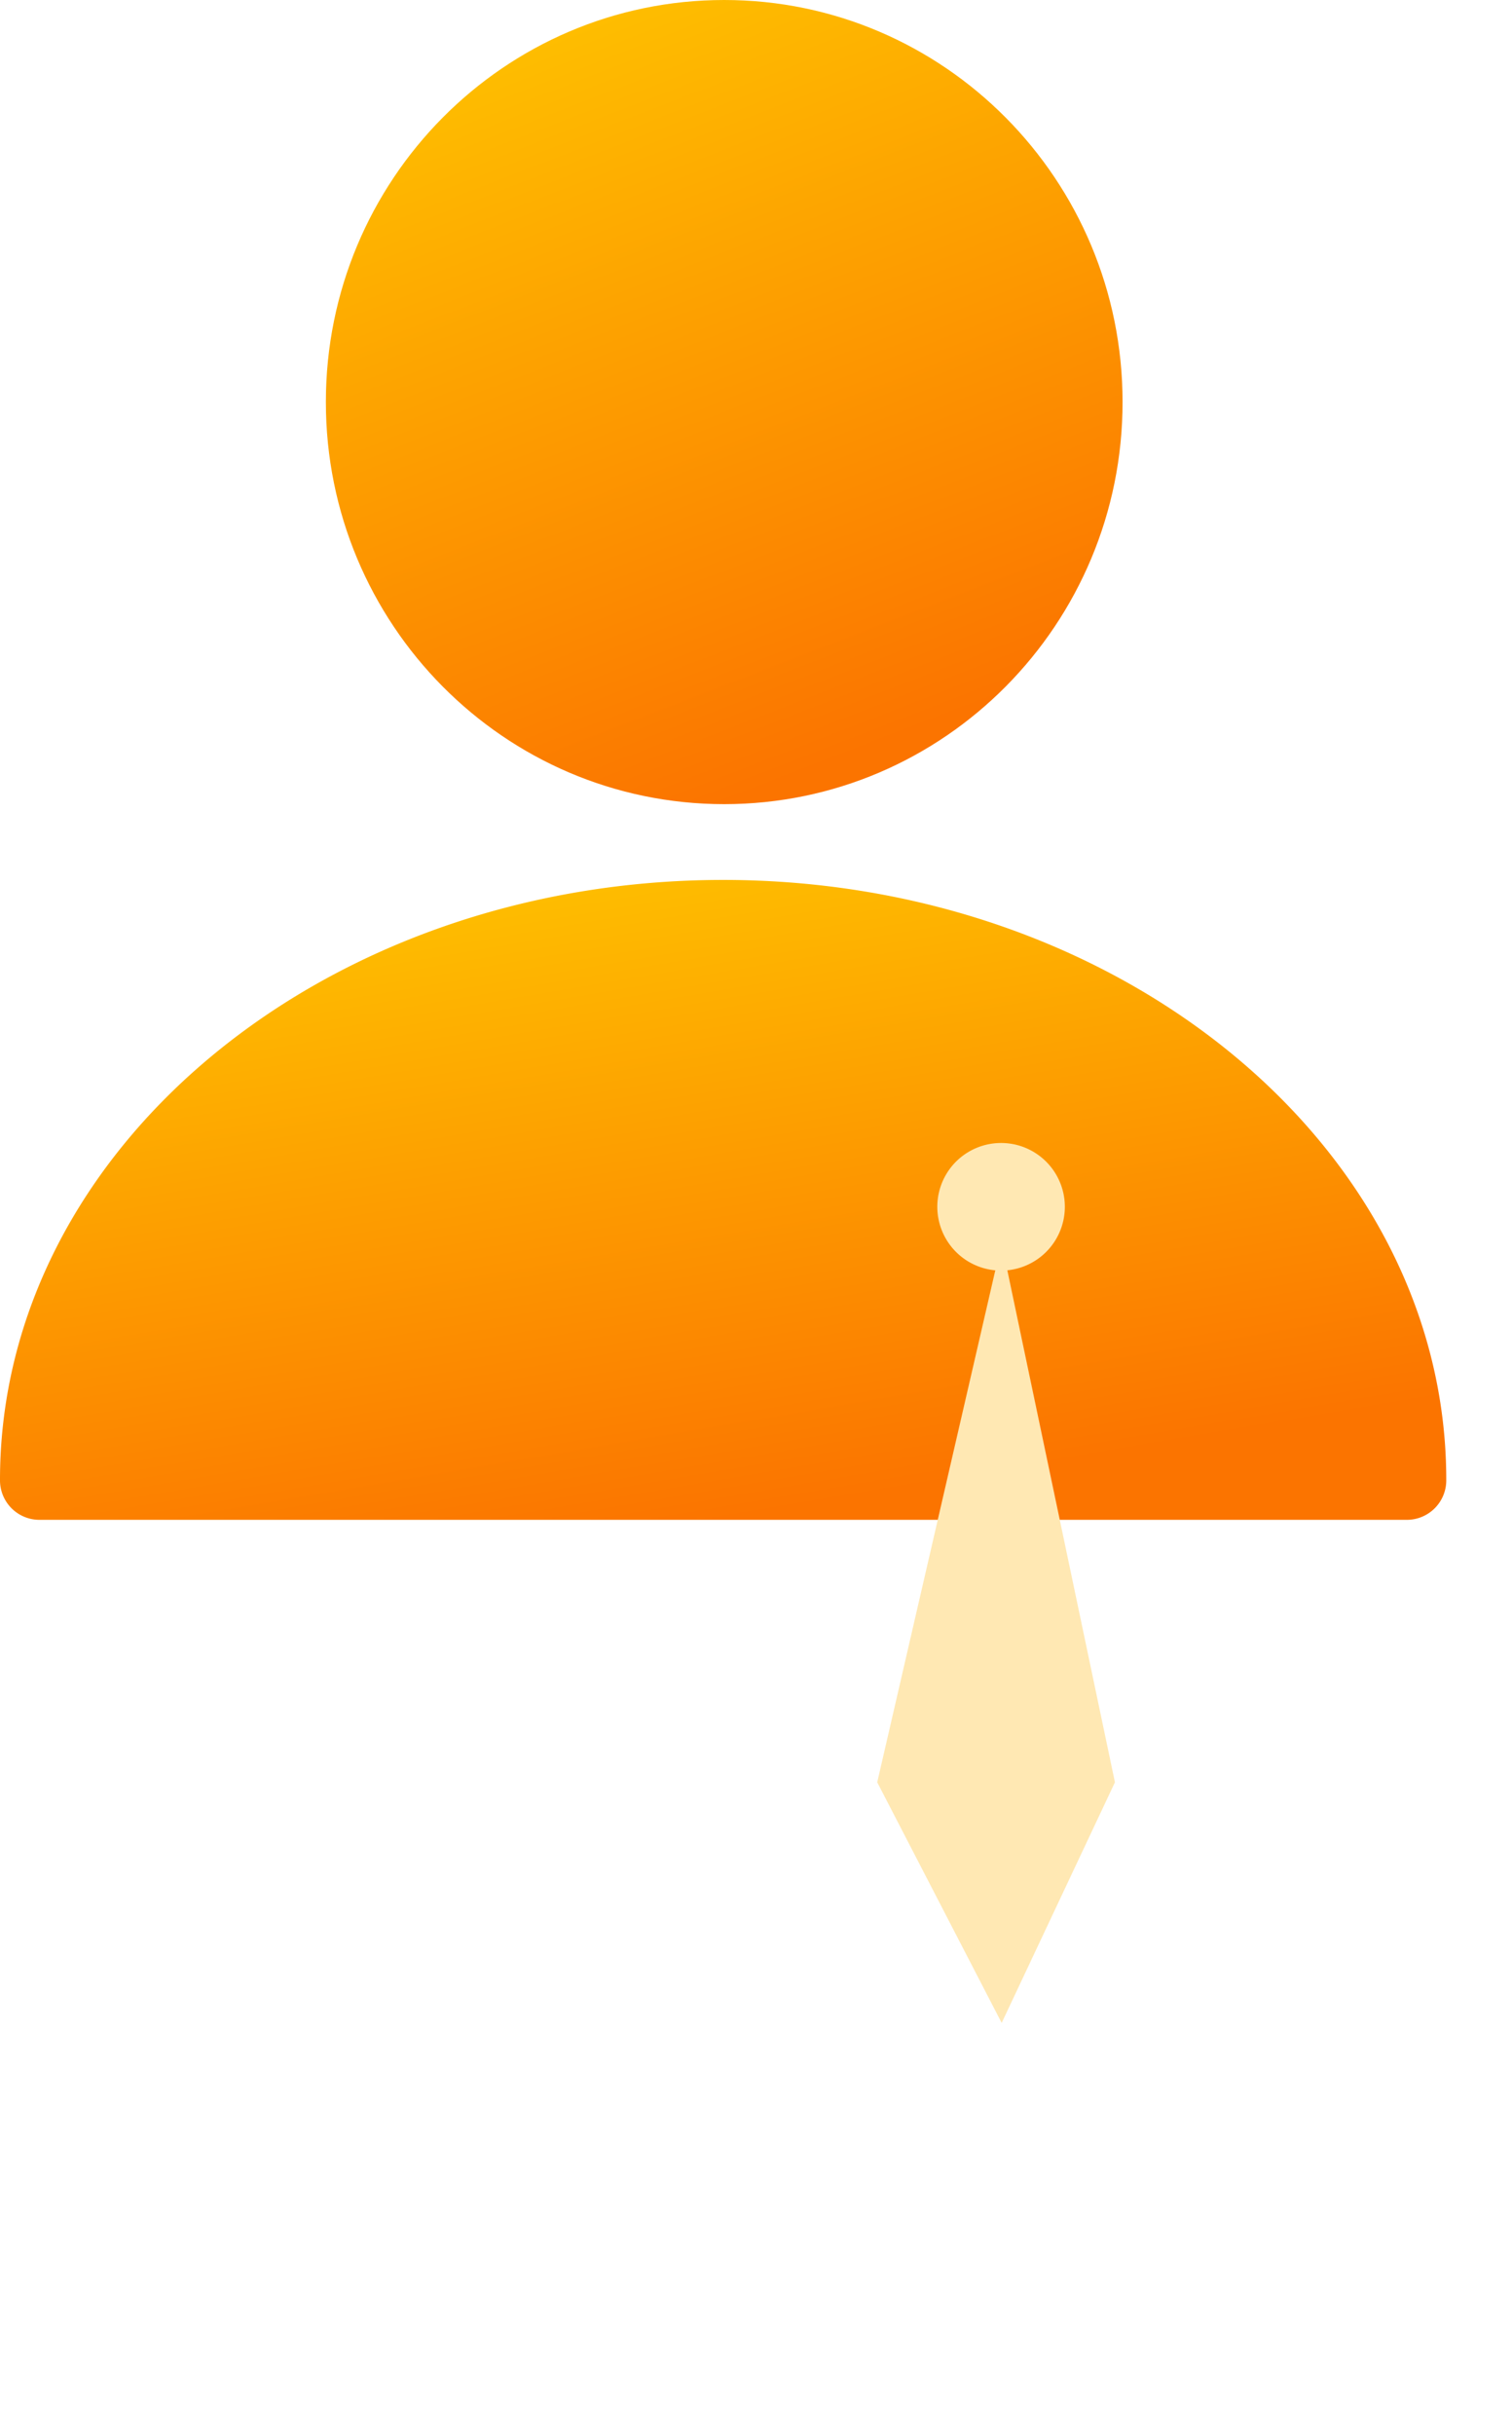 <svg width="23" height="37" fill="none" xmlns="http://www.w3.org/2000/svg"><path d="M11.016 12.225c3.346 0 6.06-2.737 6.06-6.113 0-3.375-2.714-6.112-6.06-6.112C7.67 0 4.957 2.737 4.957 6.112c0 3.376 2.713 6.113 6.06 6.113Z" fill="url(#a)"/><path d="M11 13.377c-6.063 0-11 4.086-11 9.12a.6.6 0 0 0 .605.608h20.79a.6.6 0 0 0 .605-.608c0-5.034-4.937-9.12-11-9.12Z" fill="url(#b)"/><g filter="url(#c)"><path d="M11.184 13.377a.97.97 0 1 1 0 1.938.97.97 0 0 1 0-1.938Z" fill="#FFE8B3"/></g><g filter="url(#d)"><path d="m11.236 14.897-1.892 8.198 1.893 3.658 1.723-3.658-1.724-8.198Z" fill="#FFE8B3"/></g><defs><linearGradient id="a" x1="5.071" y1=".157" x2="9.908" y2="12.658" gradientUnits="userSpaceOnUse"><stop stop-color="#FFC700"/><stop offset="1" stop-color="#FB7400"/></linearGradient><linearGradient id="b" x1=".206" y1="13.501" x2="2.092" y2="24.62" gradientUnits="userSpaceOnUse"><stop stop-color="#FFC700"/><stop offset="1" stop-color="#FB7400"/></linearGradient><filter id="c" x="8.215" y="11.377" width="13.941" height="13.938" filterUnits="userSpaceOnUse" color-interpolation-filters="sRGB"><feFlood flood-opacity="0" result="BackgroundImageFix"/><feColorMatrix in="SourceAlpha" values="0 0 0 0 0 0 0 0 0 0 0 0 0 0 0 0 0 0 127 0" result="hardAlpha"/><feOffset dx="4" dy="4"/><feGaussianBlur stdDeviation="3"/><feComposite in2="hardAlpha" operator="out"/><feColorMatrix values="0 0 0 0 0 0 0 0 0 0 0 0 0 0 0 0 0 0 0.1 0"/><feBlend in2="BackgroundImageFix" result="effect1_dropShadow_1258_506008"/><feBlend in="SourceGraphic" in2="effect1_dropShadow_1258_506008" result="shape"/></filter><filter id="d" x="7.344" y="12.897" width="15.617" height="23.857" filterUnits="userSpaceOnUse" color-interpolation-filters="sRGB"><feFlood flood-opacity="0" result="BackgroundImageFix"/><feColorMatrix in="SourceAlpha" values="0 0 0 0 0 0 0 0 0 0 0 0 0 0 0 0 0 0 127 0" result="hardAlpha"/><feOffset dx="4" dy="4"/><feGaussianBlur stdDeviation="3"/><feComposite in2="hardAlpha" operator="out"/><feColorMatrix values="0 0 0 0 0 0 0 0 0 0 0 0 0 0 0 0 0 0 0.1 0"/><feBlend in2="BackgroundImageFix" result="effect1_dropShadow_1258_506008"/><feBlend in="SourceGraphic" in2="effect1_dropShadow_1258_506008" result="shape"/></filter></defs></svg>
